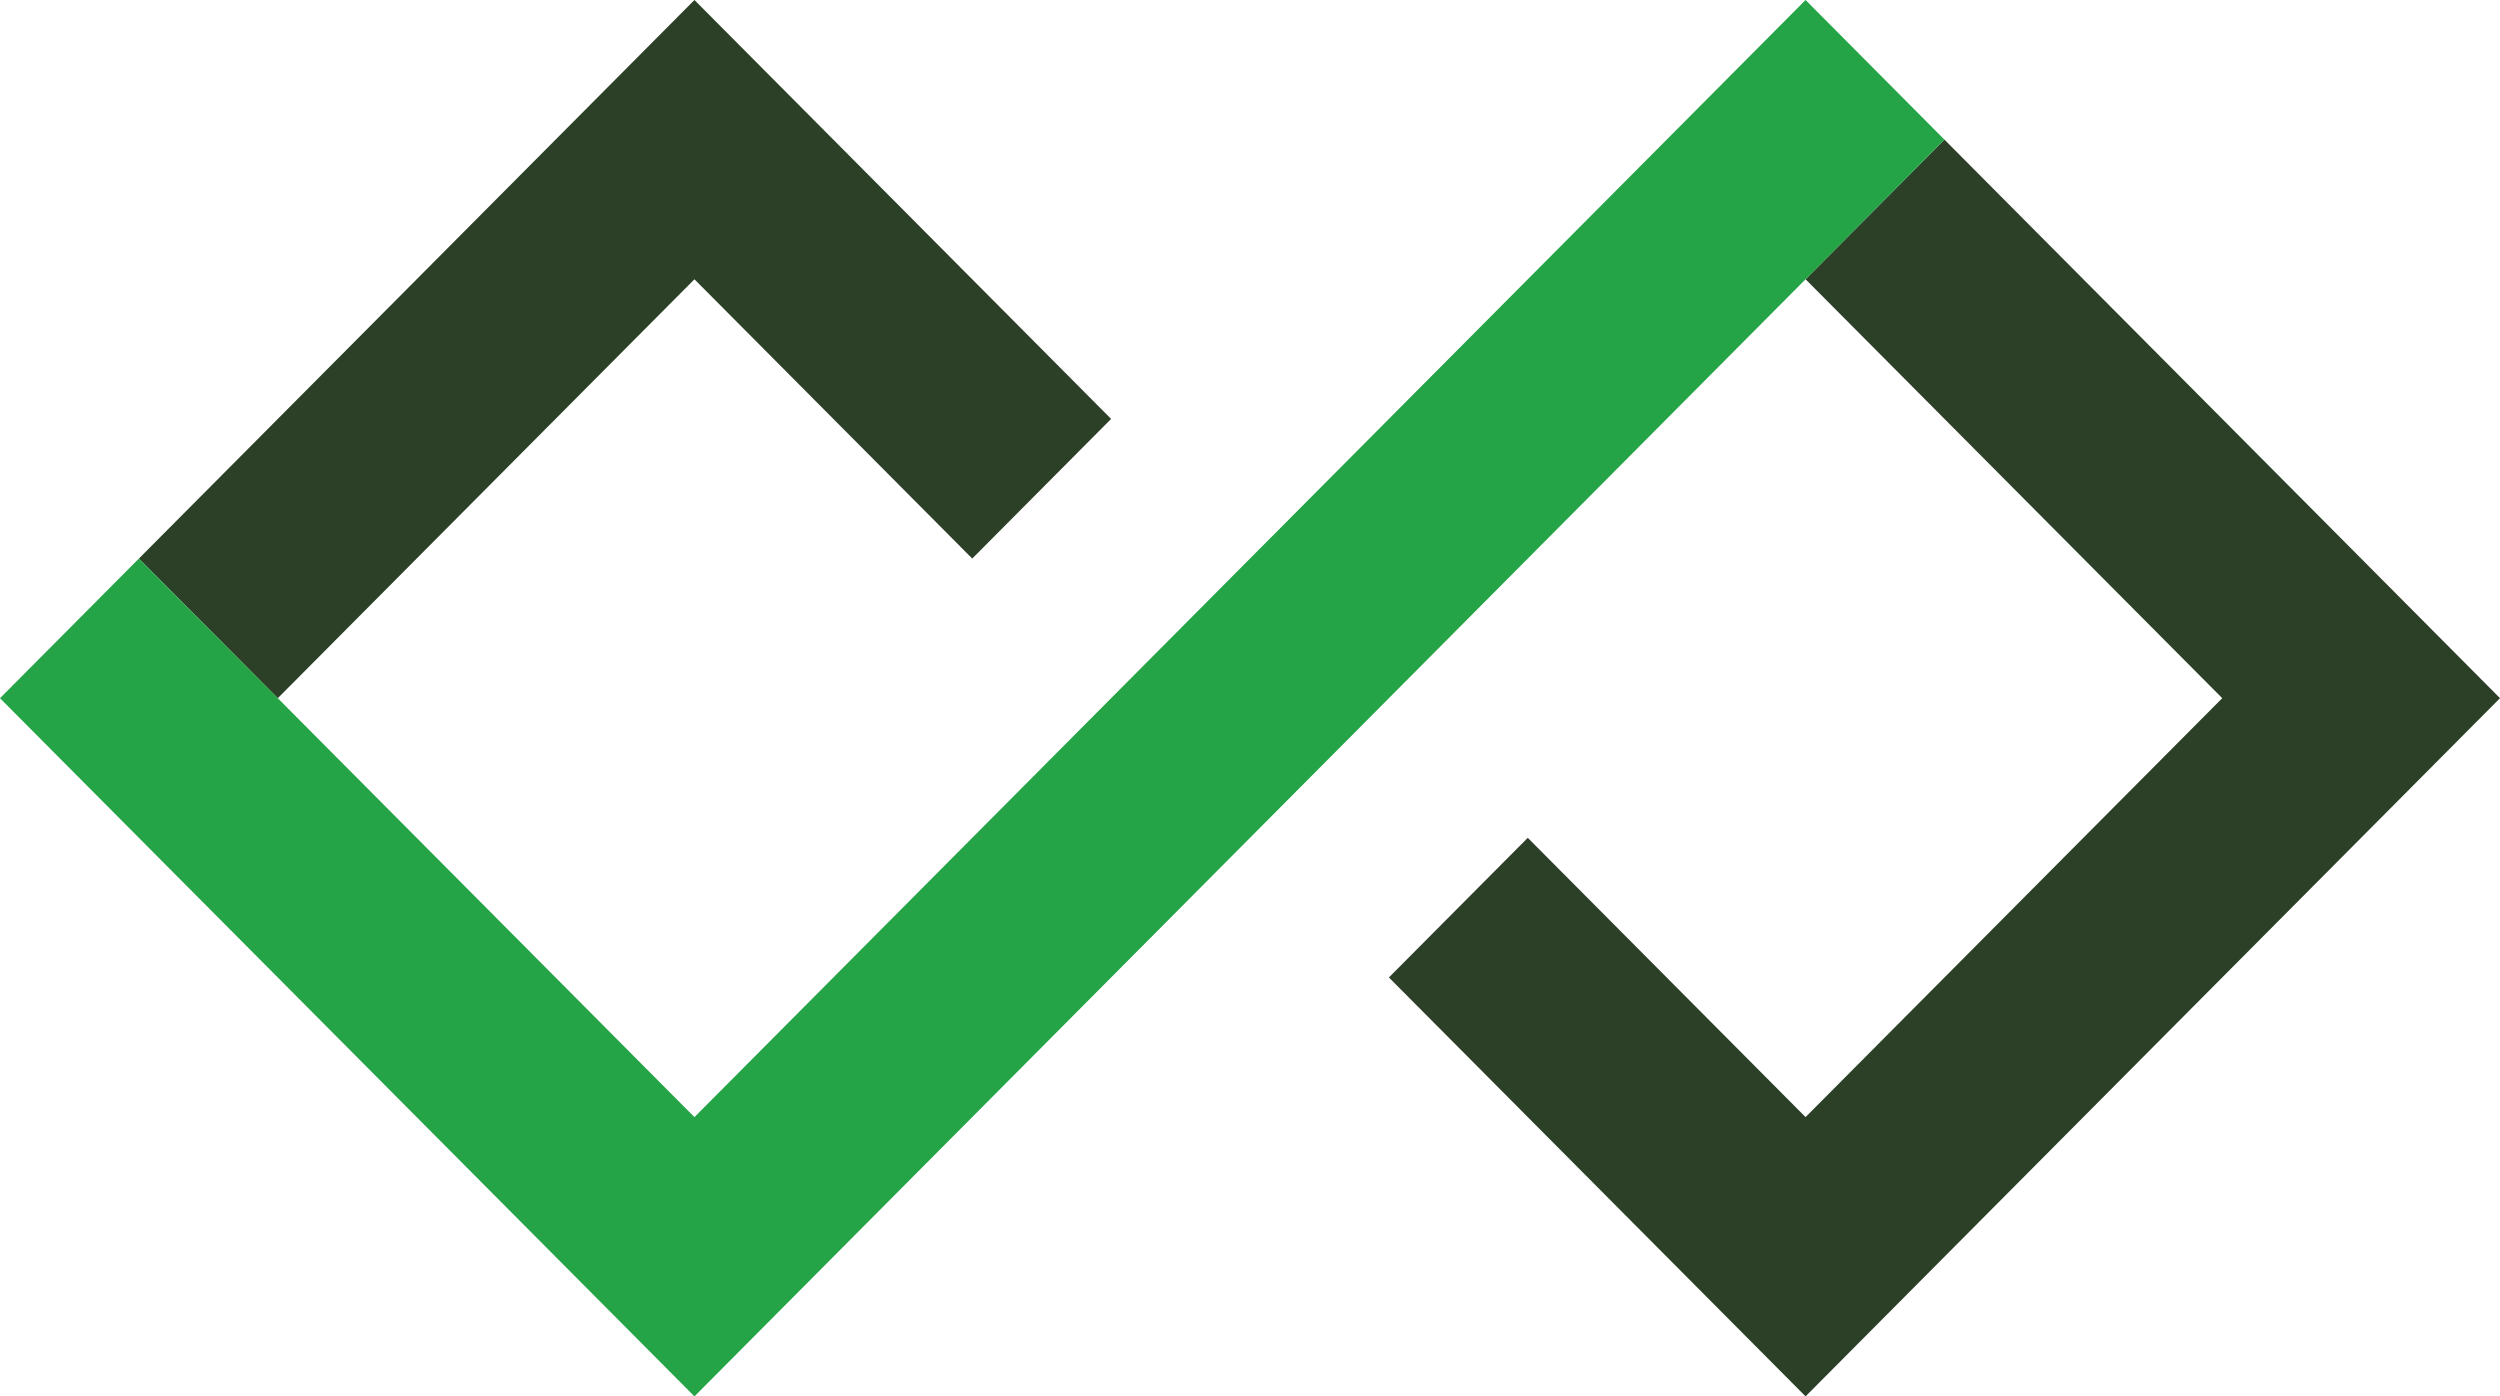<svg width="111" height="62" viewBox="0 0 111 62" fill="none" xmlns="http://www.w3.org/2000/svg">
<path d="M86.333 6.199L80.167 12.399L98.667 30.999L80.167 49.599L67.833 37.199L61.667 43.399L80.167 61.999L111 30.999L86.333 6.199Z" fill="#2B4026"/>
<path d="M30.833 0L6.167 24.8L12.333 31L30.833 12.4L43.167 24.8L49.333 18.6L30.833 0Z" fill="#2B4026"/>
<path d="M80.167 0L86.333 6.2L30.833 62L0 31L6.167 24.8L30.833 49.6L80.167 0Z" fill="#24A446"/>
</svg>
